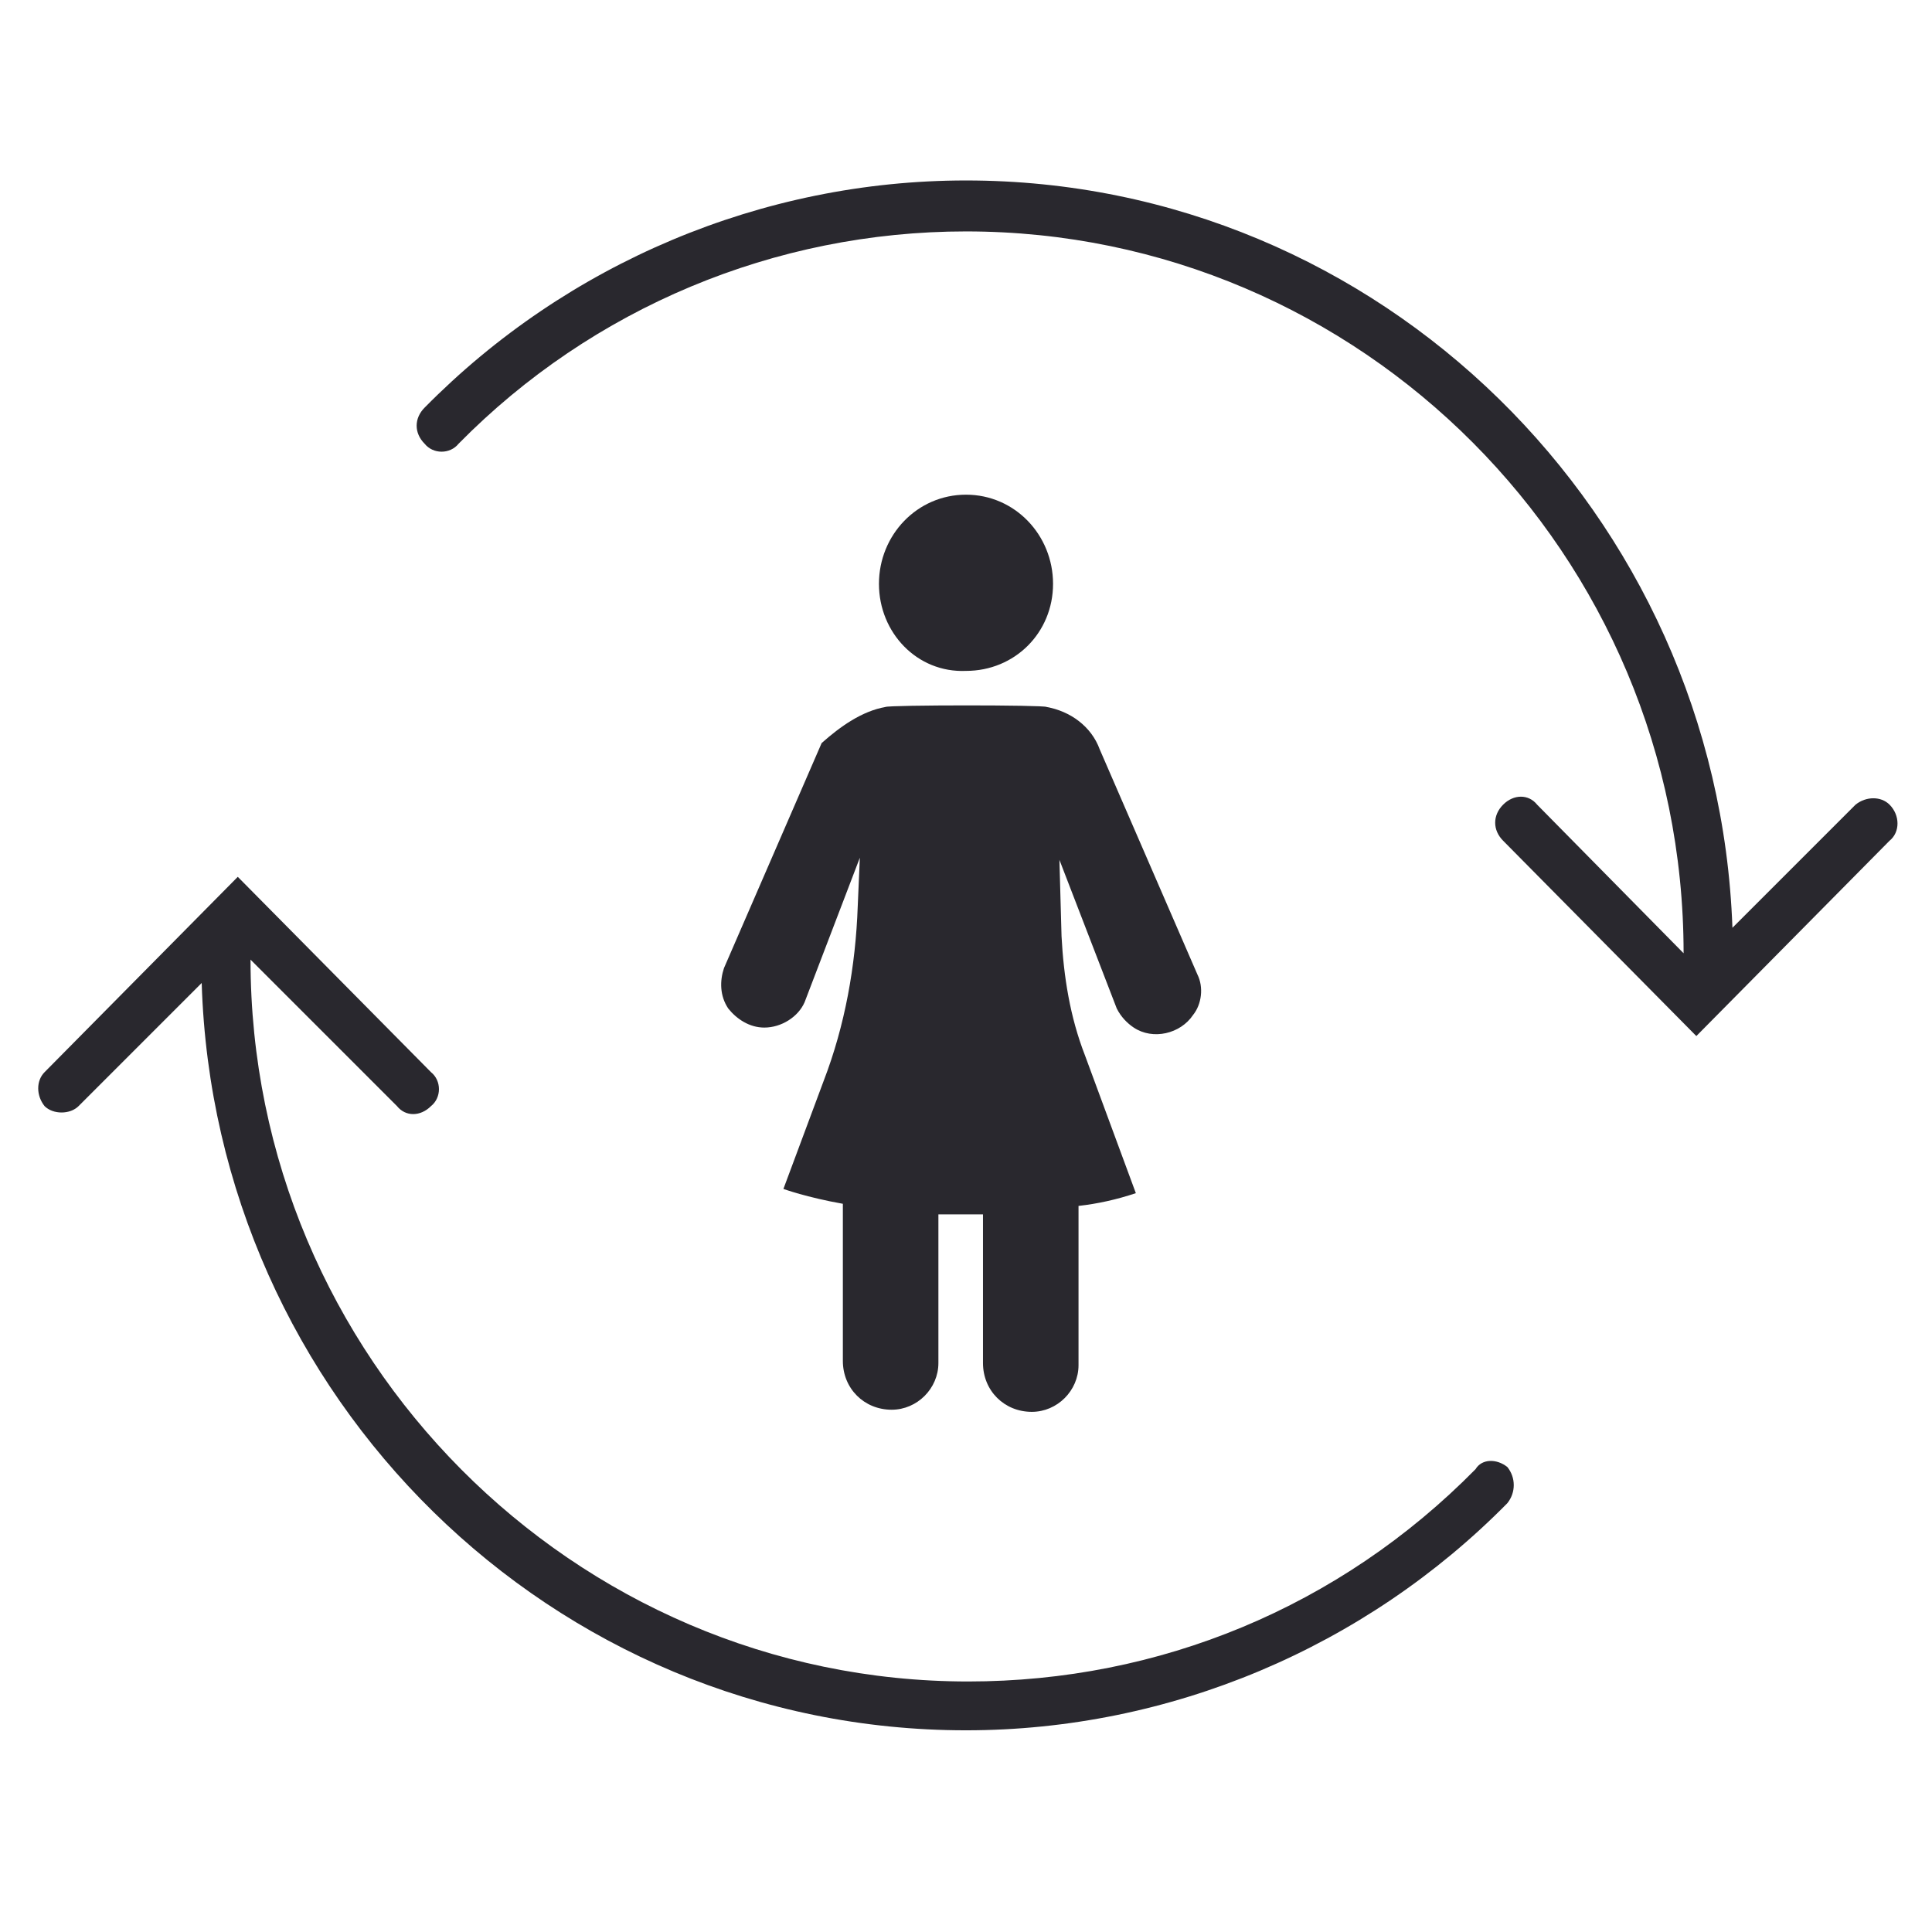 <?xml version="1.0" encoding="utf-8"?>
<!-- Generator: Adobe Illustrator 21.1.0, SVG Export Plug-In . SVG Version: 6.00 Build 0)  -->
<svg version="1.1" id="Слой_1" xmlns="http://www.w3.org/2000/svg" xmlns:xlink="http://www.w3.org/1999/xlink" x="0px" y="0px"
	 viewBox="0 0 91 91" style="enable-background:new 0 0 91 91;" xml:space="preserve">
<style type="text/css">
	.st0{fill:#29282E;}
</style>
<g>
	<g transform="translate(-1245 -1525)">
		<g>
			<path id="rk95c" class="st0" d="M1286.4,1552.5c0-2.3,1.8-4.2,4.1-4.2c2.3,0,4.1,1.9,4.1,4.2v0c0,2.3-1.8,4.1-4.1,4.1
				C1288.2,1556.7,1286.4,1554.8,1286.4,1552.5L1286.4,1552.5z M1286.7,1558.3c0.2-0.1,7.5-0.1,7.6,0c1.1,0.2,2.1,0.9,2.5,2
				l4.6,10.6c0.3,0.6,0.2,1.4-0.2,1.9c-0.6,0.9-1.9,1.2-2.8,0.6c-0.3-0.2-0.6-0.5-0.8-0.9l-2.7-7l0.1,3.6c0.1,1.9,0.4,3.8,1.1,5.6
				l2.4,6.5c-0.9,0.3-1.8,0.5-2.7,0.6v7.5c0,1.2-1,2.2-2.2,2.2c-1.3,0-2.3-1-2.3-2.3c0,0,0,0,0,0v-7c-0.7,0-1.4,0-2.1,0v7
				c0,1.2-1,2.2-2.2,2.2c-1.3,0-2.3-1-2.3-2.3c0,0,0,0,0,0v-7.4c-1.7-0.3-2.8-0.7-2.8-0.7l1.9-5.1c1-2.6,1.5-5.4,1.6-8.2l0.1-2.3
				l-2.6,6.8c-0.3,0.7-1.1,1.2-1.9,1.2c-0.7,0-1.3-0.4-1.7-0.9c-0.4-0.6-0.4-1.3-0.2-1.9l4.6-10.6
				C1284.6,1559.2,1285.6,1558.5,1286.7,1558.3L1286.7,1558.3z M1316,1594.1c0.4,0.5,0.4,1.2,0,1.7c-6.7,6.8-15.9,10.7-25.5,10.7
				c-19.5,0-35.4-15.7-36-35.2l-5.8,5.8c-0.4,0.4-1.2,0.4-1.6,0c-0.4-0.5-0.4-1.2,0-1.6l9.1-9.2l9.1,9.2c0.5,0.4,0.5,1.2,0,1.6
				c-0.5,0.5-1.2,0.5-1.6,0c0,0,0,0,0,0l-6.9-6.9c0,18.7,15.2,34,33.8,34c9,0,17.5-3.5,23.9-10
				C1314.8,1593.7,1315.5,1593.7,1316,1594.1C1316,1594.1,1316,1594.1,1316,1594.1L1316,1594.1z M1334,1564.6l-9.1,9.2l-9.1-9.2
				c-0.5-0.5-0.5-1.2,0-1.7c0.5-0.5,1.2-0.5,1.6,0c0,0,0,0,0,0l6.9,7c0-18.8-15.2-34-33.8-34c-9,0-17.6,3.6-23.9,10
				c-0.4,0.5-1.2,0.5-1.6,0c0,0,0,0,0,0c-0.5-0.5-0.5-1.2,0-1.7c6.7-6.8,15.9-10.7,25.5-10.7c19.5,0,35.4,15.7,36.1,35.2l5.8-5.8
				c0.5-0.4,1.2-0.4,1.6,0C1334.5,1563.4,1334.5,1564.2,1334,1564.6L1334,1564.6z"/>
		</g>
	</g>
</g>
</svg>
